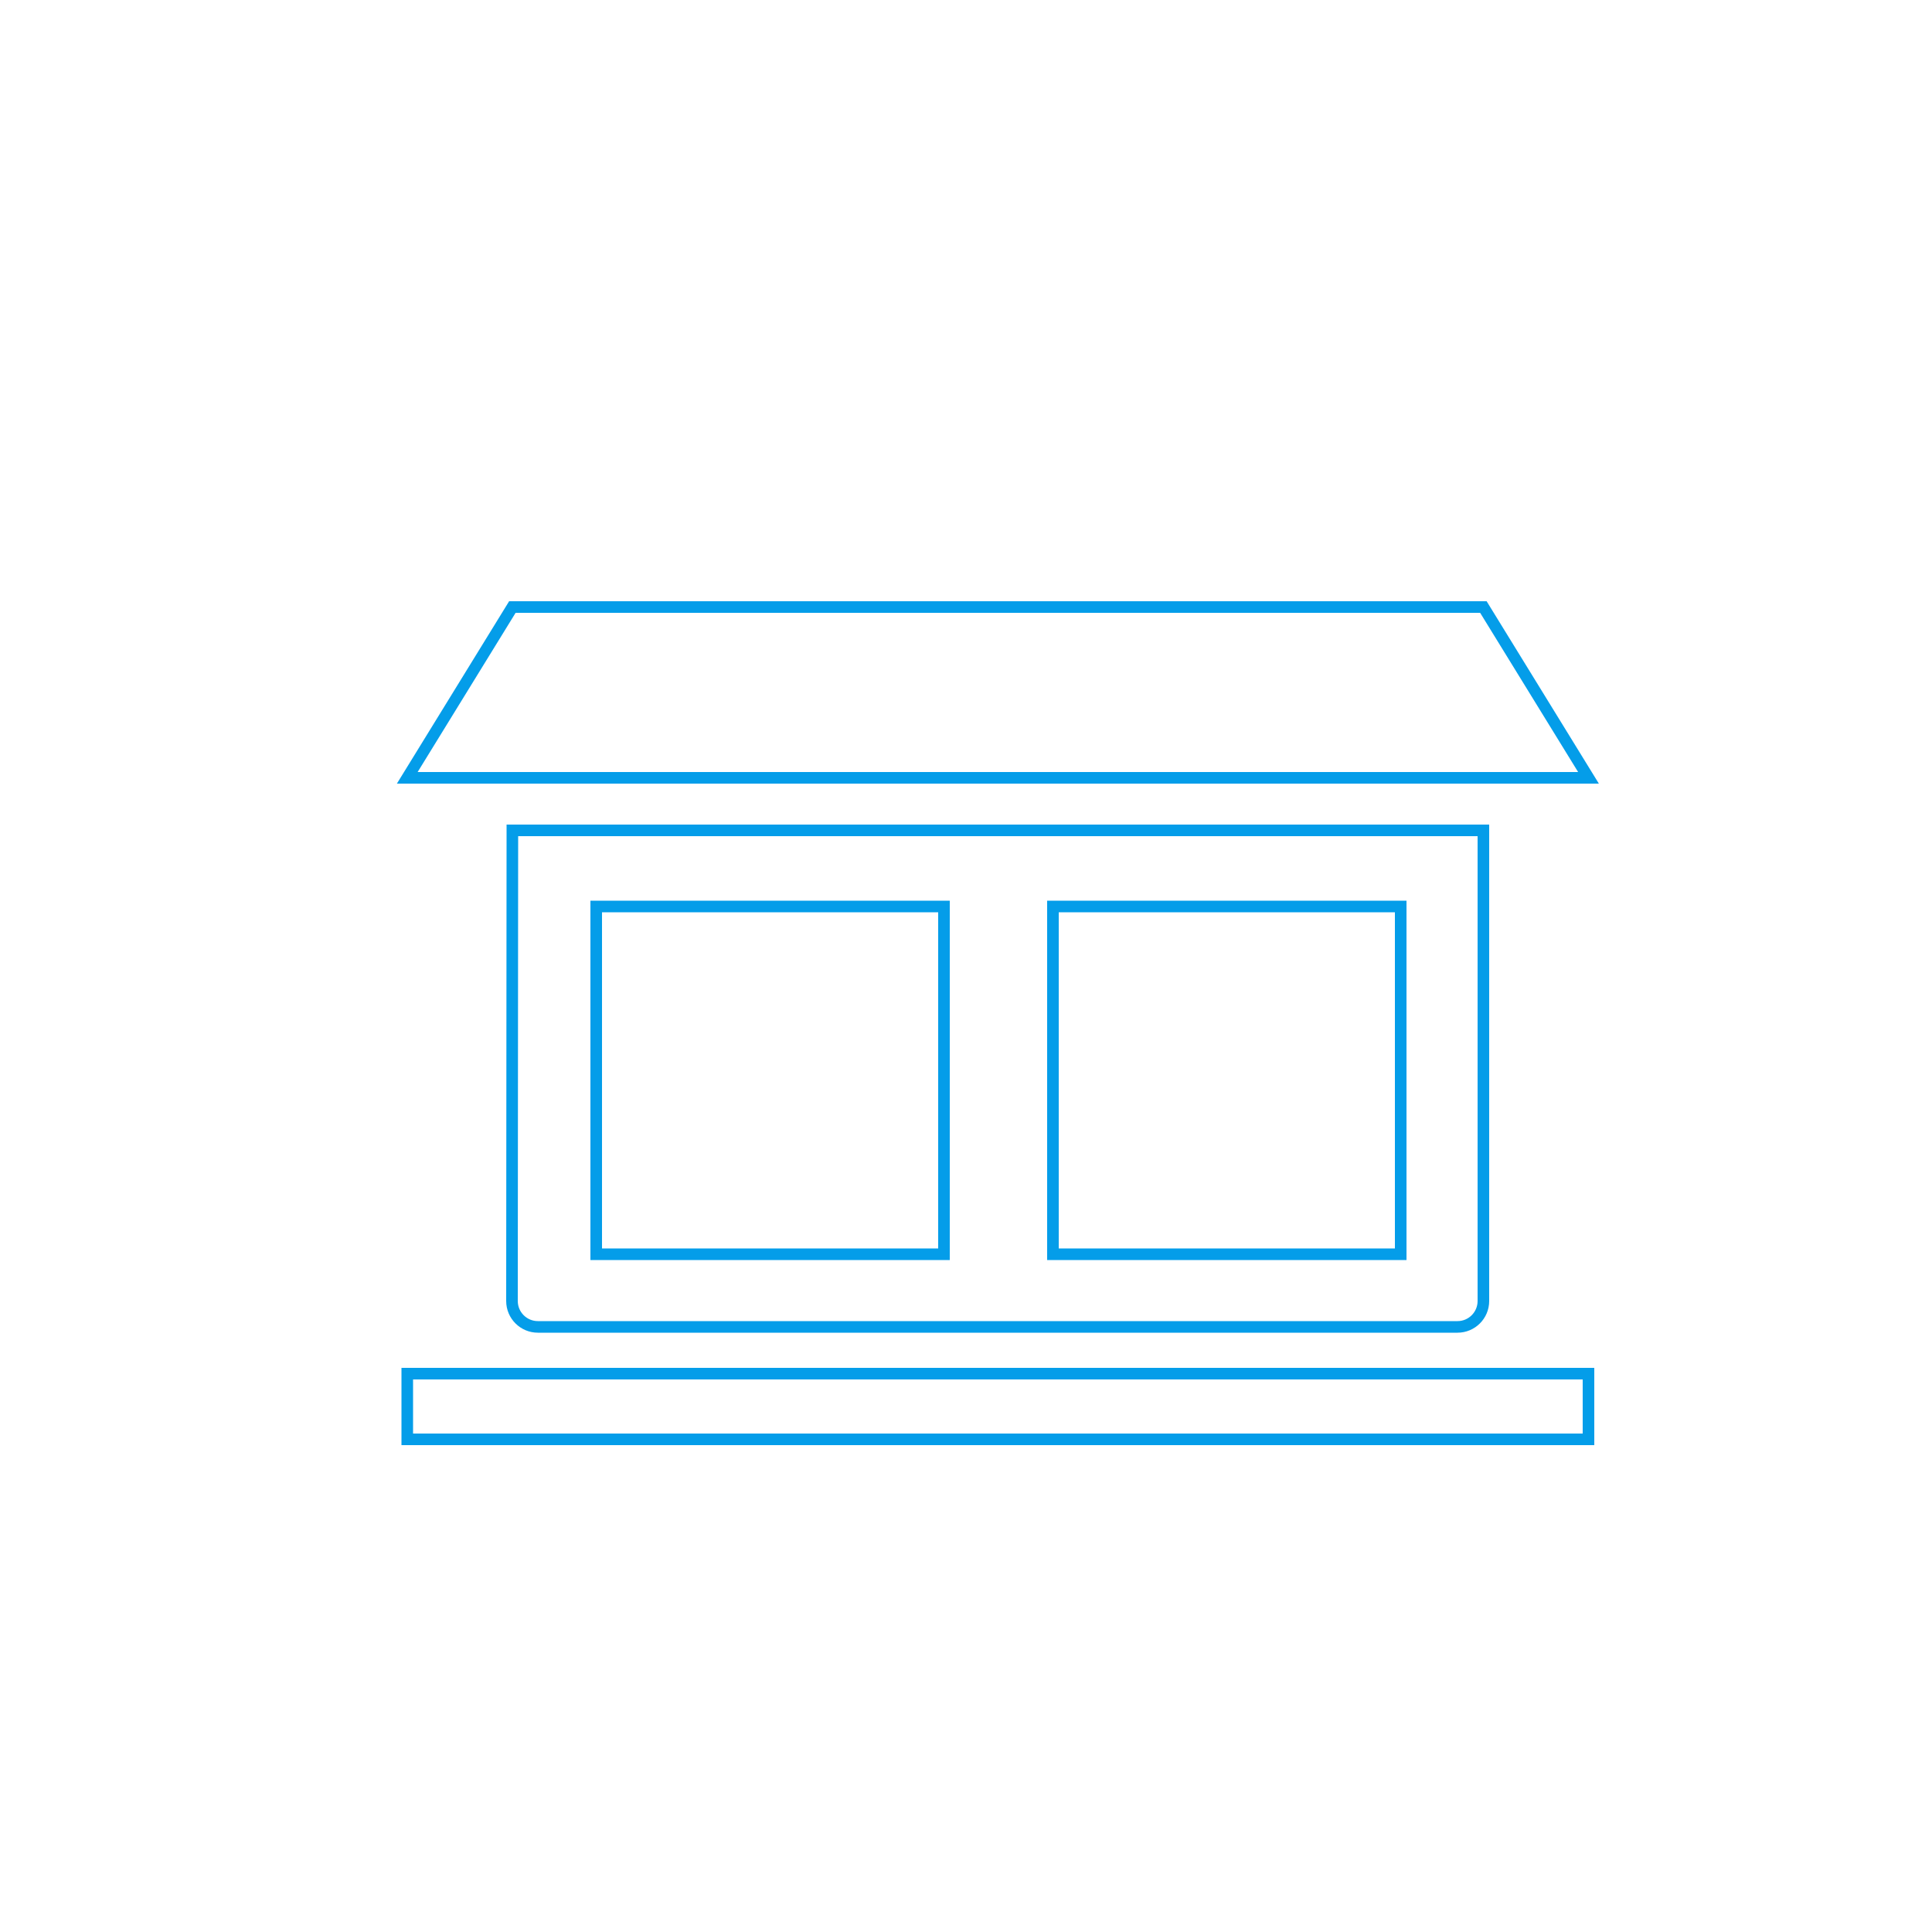 <?xml version="1.0" encoding="utf-8"?>
<!-- Generator: Adobe Illustrator 21.0.2, SVG Export Plug-In . SVG Version: 6.00 Build 0)  -->
<svg version="1.1" id="Layer_1" xmlns="http://www.w3.org/2000/svg" xmlns:xlink="http://www.w3.org/1999/xlink" x="0px" y="0px"
	 viewBox="0 0 500 500" style="enable-background:new 0 0 500 500;" xml:space="preserve">
<style type="text/css">
	.st0{fill:none;stroke:#049DE9;stroke-width:3;stroke-miterlimit:10;}
</style>
<title>commercial shop</title>
<polygon class="st0" points="411.1,201.3 105.4,201.3 132.6,157.1 383.9,157.1 "/>
<path class="st0" d="M132.6,214.9h251.3l0,0v121.8c0,3.7-3,6.7-6.7,6.7h-238c-3.7,0-6.7-3-6.7-6.7L132.6,214.9L132.6,214.9z"/>
<rect x="105.4" y="355.5" class="st0" width="305.7" height="17"/>
<rect x="154.3" y="234.6" class="st0" width="90" height="90"/>
<rect x="272.5" y="234.6" class="st0" width="90" height="90"/>
</svg>
